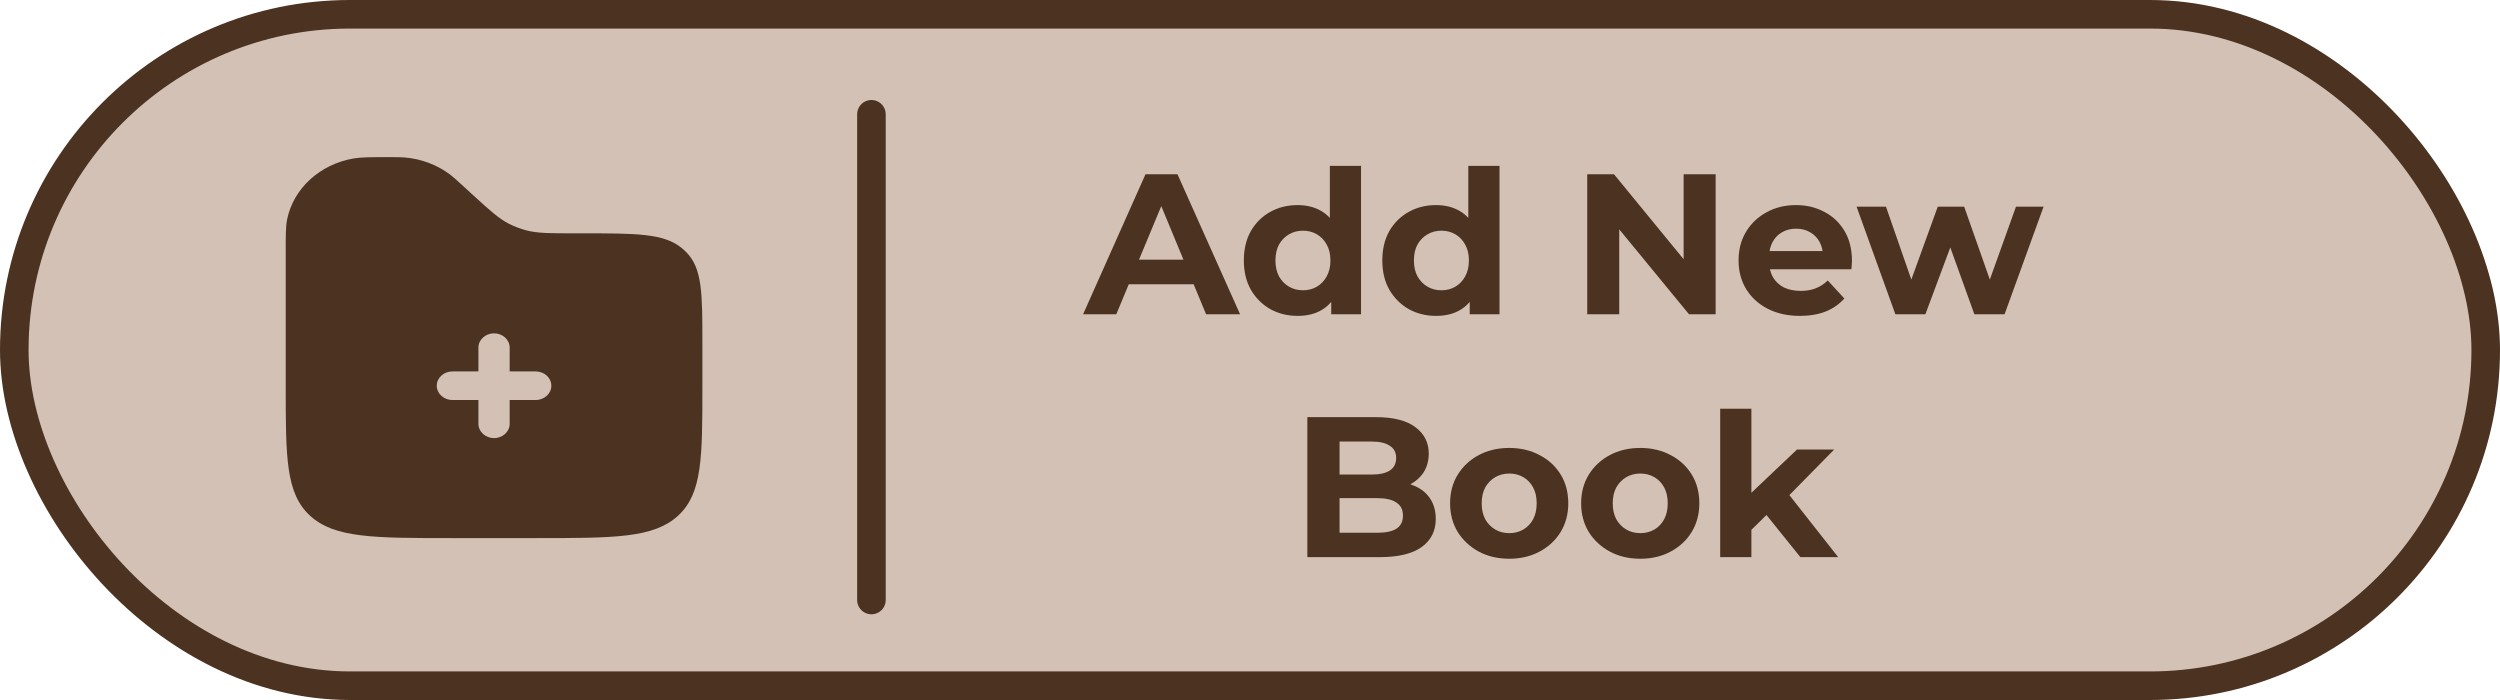 <svg width="175" height="49" viewBox="0 0 175 49" fill="none" xmlns="http://www.w3.org/2000/svg">
<rect x="1" y="1" width="173" height="47" rx="23.5" fill="#D3C1B5" stroke="#4C3221" stroke-width="2"/>
<path d="M75.816 22L80.184 12.2H82.424L86.806 22H84.426L80.842 13.348H81.738L78.14 22H75.816ZM78 19.9L78.602 18.178H83.642L84.258 19.9H78ZM90.835 22.112C90.125 22.112 89.486 21.953 88.917 21.636C88.347 21.309 87.895 20.857 87.559 20.278C87.232 19.699 87.069 19.018 87.069 18.234C87.069 17.441 87.232 16.755 87.559 16.176C87.895 15.597 88.347 15.149 88.917 14.832C89.486 14.515 90.125 14.356 90.835 14.356C91.469 14.356 92.025 14.496 92.501 14.776C92.977 15.056 93.345 15.481 93.607 16.05C93.868 16.619 93.999 17.347 93.999 18.234C93.999 19.111 93.873 19.839 93.621 20.418C93.369 20.987 93.005 21.412 92.529 21.692C92.062 21.972 91.497 22.112 90.835 22.112ZM91.213 20.32C91.567 20.32 91.889 20.236 92.179 20.068C92.468 19.9 92.697 19.662 92.865 19.354C93.042 19.037 93.131 18.663 93.131 18.234C93.131 17.795 93.042 17.422 92.865 17.114C92.697 16.806 92.468 16.568 92.179 16.4C91.889 16.232 91.567 16.148 91.213 16.148C90.849 16.148 90.522 16.232 90.233 16.4C89.943 16.568 89.71 16.806 89.533 17.114C89.365 17.422 89.281 17.795 89.281 18.234C89.281 18.663 89.365 19.037 89.533 19.354C89.71 19.662 89.943 19.9 90.233 20.068C90.522 20.236 90.849 20.32 91.213 20.32ZM93.187 22V20.46L93.229 18.22L93.089 15.994V11.612H95.273V22H93.187ZM100.528 22.112C99.819 22.112 99.18 21.953 98.61 21.636C98.041 21.309 97.588 20.857 97.252 20.278C96.925 19.699 96.762 19.018 96.762 18.234C96.762 17.441 96.925 16.755 97.252 16.176C97.588 15.597 98.041 15.149 98.61 14.832C99.18 14.515 99.819 14.356 100.528 14.356C101.163 14.356 101.718 14.496 102.194 14.776C102.67 15.056 103.039 15.481 103.3 16.05C103.561 16.619 103.692 17.347 103.692 18.234C103.692 19.111 103.566 19.839 103.314 20.418C103.062 20.987 102.698 21.412 102.222 21.692C101.755 21.972 101.191 22.112 100.528 22.112ZM100.906 20.32C101.261 20.32 101.583 20.236 101.872 20.068C102.161 19.9 102.39 19.662 102.558 19.354C102.735 19.037 102.824 18.663 102.824 18.234C102.824 17.795 102.735 17.422 102.558 17.114C102.39 16.806 102.161 16.568 101.872 16.4C101.583 16.232 101.261 16.148 100.906 16.148C100.542 16.148 100.215 16.232 99.926 16.4C99.637 16.568 99.403 16.806 99.226 17.114C99.058 17.422 98.974 17.795 98.974 18.234C98.974 18.663 99.058 19.037 99.226 19.354C99.403 19.662 99.637 19.9 99.926 20.068C100.215 20.236 100.542 20.32 100.906 20.32ZM102.88 22V20.46L102.922 18.22L102.782 15.994V11.612H104.966V22H102.88ZM111.106 22V12.2H112.982L118.764 19.256H117.854V12.2H120.094V22H118.232L112.436 14.944H113.346V22H111.106ZM125.997 22.112C125.138 22.112 124.382 21.944 123.729 21.608C123.085 21.272 122.586 20.815 122.231 20.236C121.876 19.648 121.699 18.981 121.699 18.234C121.699 17.478 121.872 16.811 122.217 16.232C122.572 15.644 123.052 15.187 123.659 14.86C124.266 14.524 124.952 14.356 125.717 14.356C126.454 14.356 127.117 14.515 127.705 14.832C128.302 15.14 128.774 15.588 129.119 16.176C129.464 16.755 129.637 17.45 129.637 18.262C129.637 18.346 129.632 18.444 129.623 18.556C129.614 18.659 129.604 18.757 129.595 18.85H123.477V17.576H128.447L127.607 17.954C127.607 17.562 127.528 17.221 127.369 16.932C127.21 16.643 126.991 16.419 126.711 16.26C126.431 16.092 126.104 16.008 125.731 16.008C125.358 16.008 125.026 16.092 124.737 16.26C124.457 16.419 124.238 16.647 124.079 16.946C123.92 17.235 123.841 17.581 123.841 17.982V18.318C123.841 18.729 123.93 19.093 124.107 19.41C124.294 19.718 124.55 19.956 124.877 20.124C125.213 20.283 125.605 20.362 126.053 20.362C126.454 20.362 126.804 20.301 127.103 20.18C127.411 20.059 127.691 19.877 127.943 19.634L129.105 20.894C128.76 21.286 128.326 21.589 127.803 21.804C127.28 22.009 126.678 22.112 125.997 22.112ZM132.676 22L129.96 14.468H132.018L134.272 20.95H133.292L135.644 14.468H137.492L139.774 20.95H138.794L141.118 14.468H143.05L140.32 22H138.206L136.204 16.442H136.848L134.776 22H132.676ZM91.514 39V29.2H96.302C97.534 29.2 98.459 29.433 99.075 29.9C99.7 30.367 100.013 30.983 100.013 31.748C100.013 32.261 99.886 32.709 99.635 33.092C99.382 33.465 99.037 33.755 98.599 33.96C98.16 34.165 97.656 34.268 97.087 34.268L97.353 33.694C97.969 33.694 98.514 33.797 98.99 34.002C99.466 34.198 99.835 34.492 100.097 34.884C100.367 35.276 100.503 35.757 100.503 36.326C100.503 37.166 100.171 37.824 99.508 38.3C98.846 38.767 97.871 39 96.582 39H91.514ZM93.769 37.292H96.415C97.002 37.292 97.446 37.199 97.745 37.012C98.052 36.816 98.207 36.508 98.207 36.088C98.207 35.677 98.052 35.374 97.745 35.178C97.446 34.973 97.002 34.87 96.415 34.87H93.6V33.218H96.022C96.573 33.218 96.993 33.125 97.282 32.938C97.581 32.742 97.731 32.448 97.731 32.056C97.731 31.673 97.581 31.389 97.282 31.202C96.993 31.006 96.573 30.908 96.022 30.908H93.769V37.292ZM105.65 39.112C104.847 39.112 104.133 38.944 103.508 38.608C102.892 38.272 102.402 37.815 102.038 37.236C101.683 36.648 101.506 35.981 101.506 35.234C101.506 34.478 101.683 33.811 102.038 33.232C102.402 32.644 102.892 32.187 103.508 31.86C104.133 31.524 104.847 31.356 105.65 31.356C106.443 31.356 107.152 31.524 107.778 31.86C108.403 32.187 108.893 32.639 109.248 33.218C109.602 33.797 109.78 34.469 109.78 35.234C109.78 35.981 109.602 36.648 109.248 37.236C108.893 37.815 108.403 38.272 107.778 38.608C107.152 38.944 106.443 39.112 105.65 39.112ZM105.65 37.32C106.014 37.32 106.34 37.236 106.63 37.068C106.919 36.9 107.148 36.662 107.316 36.354C107.484 36.037 107.568 35.663 107.568 35.234C107.568 34.795 107.484 34.422 107.316 34.114C107.148 33.806 106.919 33.568 106.63 33.4C106.34 33.232 106.014 33.148 105.65 33.148C105.286 33.148 104.959 33.232 104.67 33.4C104.38 33.568 104.147 33.806 103.97 34.114C103.802 34.422 103.718 34.795 103.718 35.234C103.718 35.663 103.802 36.037 103.97 36.354C104.147 36.662 104.38 36.9 104.67 37.068C104.959 37.236 105.286 37.32 105.65 37.32ZM114.823 39.112C114.021 39.112 113.307 38.944 112.681 38.608C112.065 38.272 111.575 37.815 111.211 37.236C110.857 36.648 110.679 35.981 110.679 35.234C110.679 34.478 110.857 33.811 111.211 33.232C111.575 32.644 112.065 32.187 112.681 31.86C113.307 31.524 114.021 31.356 114.823 31.356C115.617 31.356 116.326 31.524 116.951 31.86C117.577 32.187 118.067 32.639 118.421 33.218C118.776 33.797 118.953 34.469 118.953 35.234C118.953 35.981 118.776 36.648 118.421 37.236C118.067 37.815 117.577 38.272 116.951 38.608C116.326 38.944 115.617 39.112 114.823 39.112ZM114.823 37.32C115.187 37.32 115.514 37.236 115.803 37.068C116.093 36.9 116.321 36.662 116.489 36.354C116.657 36.037 116.741 35.663 116.741 35.234C116.741 34.795 116.657 34.422 116.489 34.114C116.321 33.806 116.093 33.568 115.803 33.4C115.514 33.232 115.187 33.148 114.823 33.148C114.459 33.148 114.133 33.232 113.843 33.4C113.554 33.568 113.321 33.806 113.143 34.114C112.975 34.422 112.891 34.795 112.891 35.234C112.891 35.663 112.975 36.037 113.143 36.354C113.321 36.662 113.554 36.9 113.843 37.068C114.133 37.236 114.459 37.32 114.823 37.32ZM122.219 37.46L122.275 34.8L125.789 31.468H128.393L125.019 34.898L123.885 35.822L122.219 37.46ZM120.413 39V28.612H122.597V39H120.413ZM126.027 39L123.479 35.836L124.851 34.142L128.673 39H126.027Z" fill="#4C3221"/>
<path d="M61 8V42" stroke="#4C3221" stroke-width="2" stroke-linecap="round"/>
<path fill-rule="evenodd" clip-rule="evenodd" d="M20.101 15.345C20 15.835 20 16.423 20 17.6V27C20 32.028 20 34.542 21.709 36.105C23.417 37.667 26.167 37.667 31.667 37.667H37.5C43 37.667 45.75 37.667 47.458 36.105C49.167 34.542 49.167 32.028 49.167 27V24.064C49.167 20.554 49.167 18.799 48.044 17.658C47.941 17.553 47.832 17.454 47.717 17.359C46.47 16.333 44.55 16.333 40.711 16.333H40.166C38.484 16.333 37.643 16.333 36.859 16.129C36.428 16.017 36.013 15.86 35.622 15.661C34.91 15.298 34.315 14.754 33.125 13.667L32.322 12.933C31.924 12.568 31.724 12.386 31.515 12.227C30.612 11.543 29.503 11.123 28.335 11.023C28.064 11 27.782 11 27.218 11C25.931 11 25.288 11 24.752 11.092C22.392 11.499 20.546 13.187 20.101 15.345ZM34.583 23.333C35.187 23.333 35.677 23.781 35.677 24.333V26H37.5C38.104 26 38.594 26.448 38.594 27C38.594 27.552 38.104 28 37.5 28H35.677V29.667C35.677 30.219 35.187 30.667 34.583 30.667C33.979 30.667 33.49 30.219 33.49 29.667V28H31.667C31.063 28 30.573 27.552 30.573 27C30.573 26.448 31.063 26 31.667 26H33.49V24.333C33.49 23.781 33.979 23.333 34.583 23.333Z" fill="#4C3221"/>
</svg>
